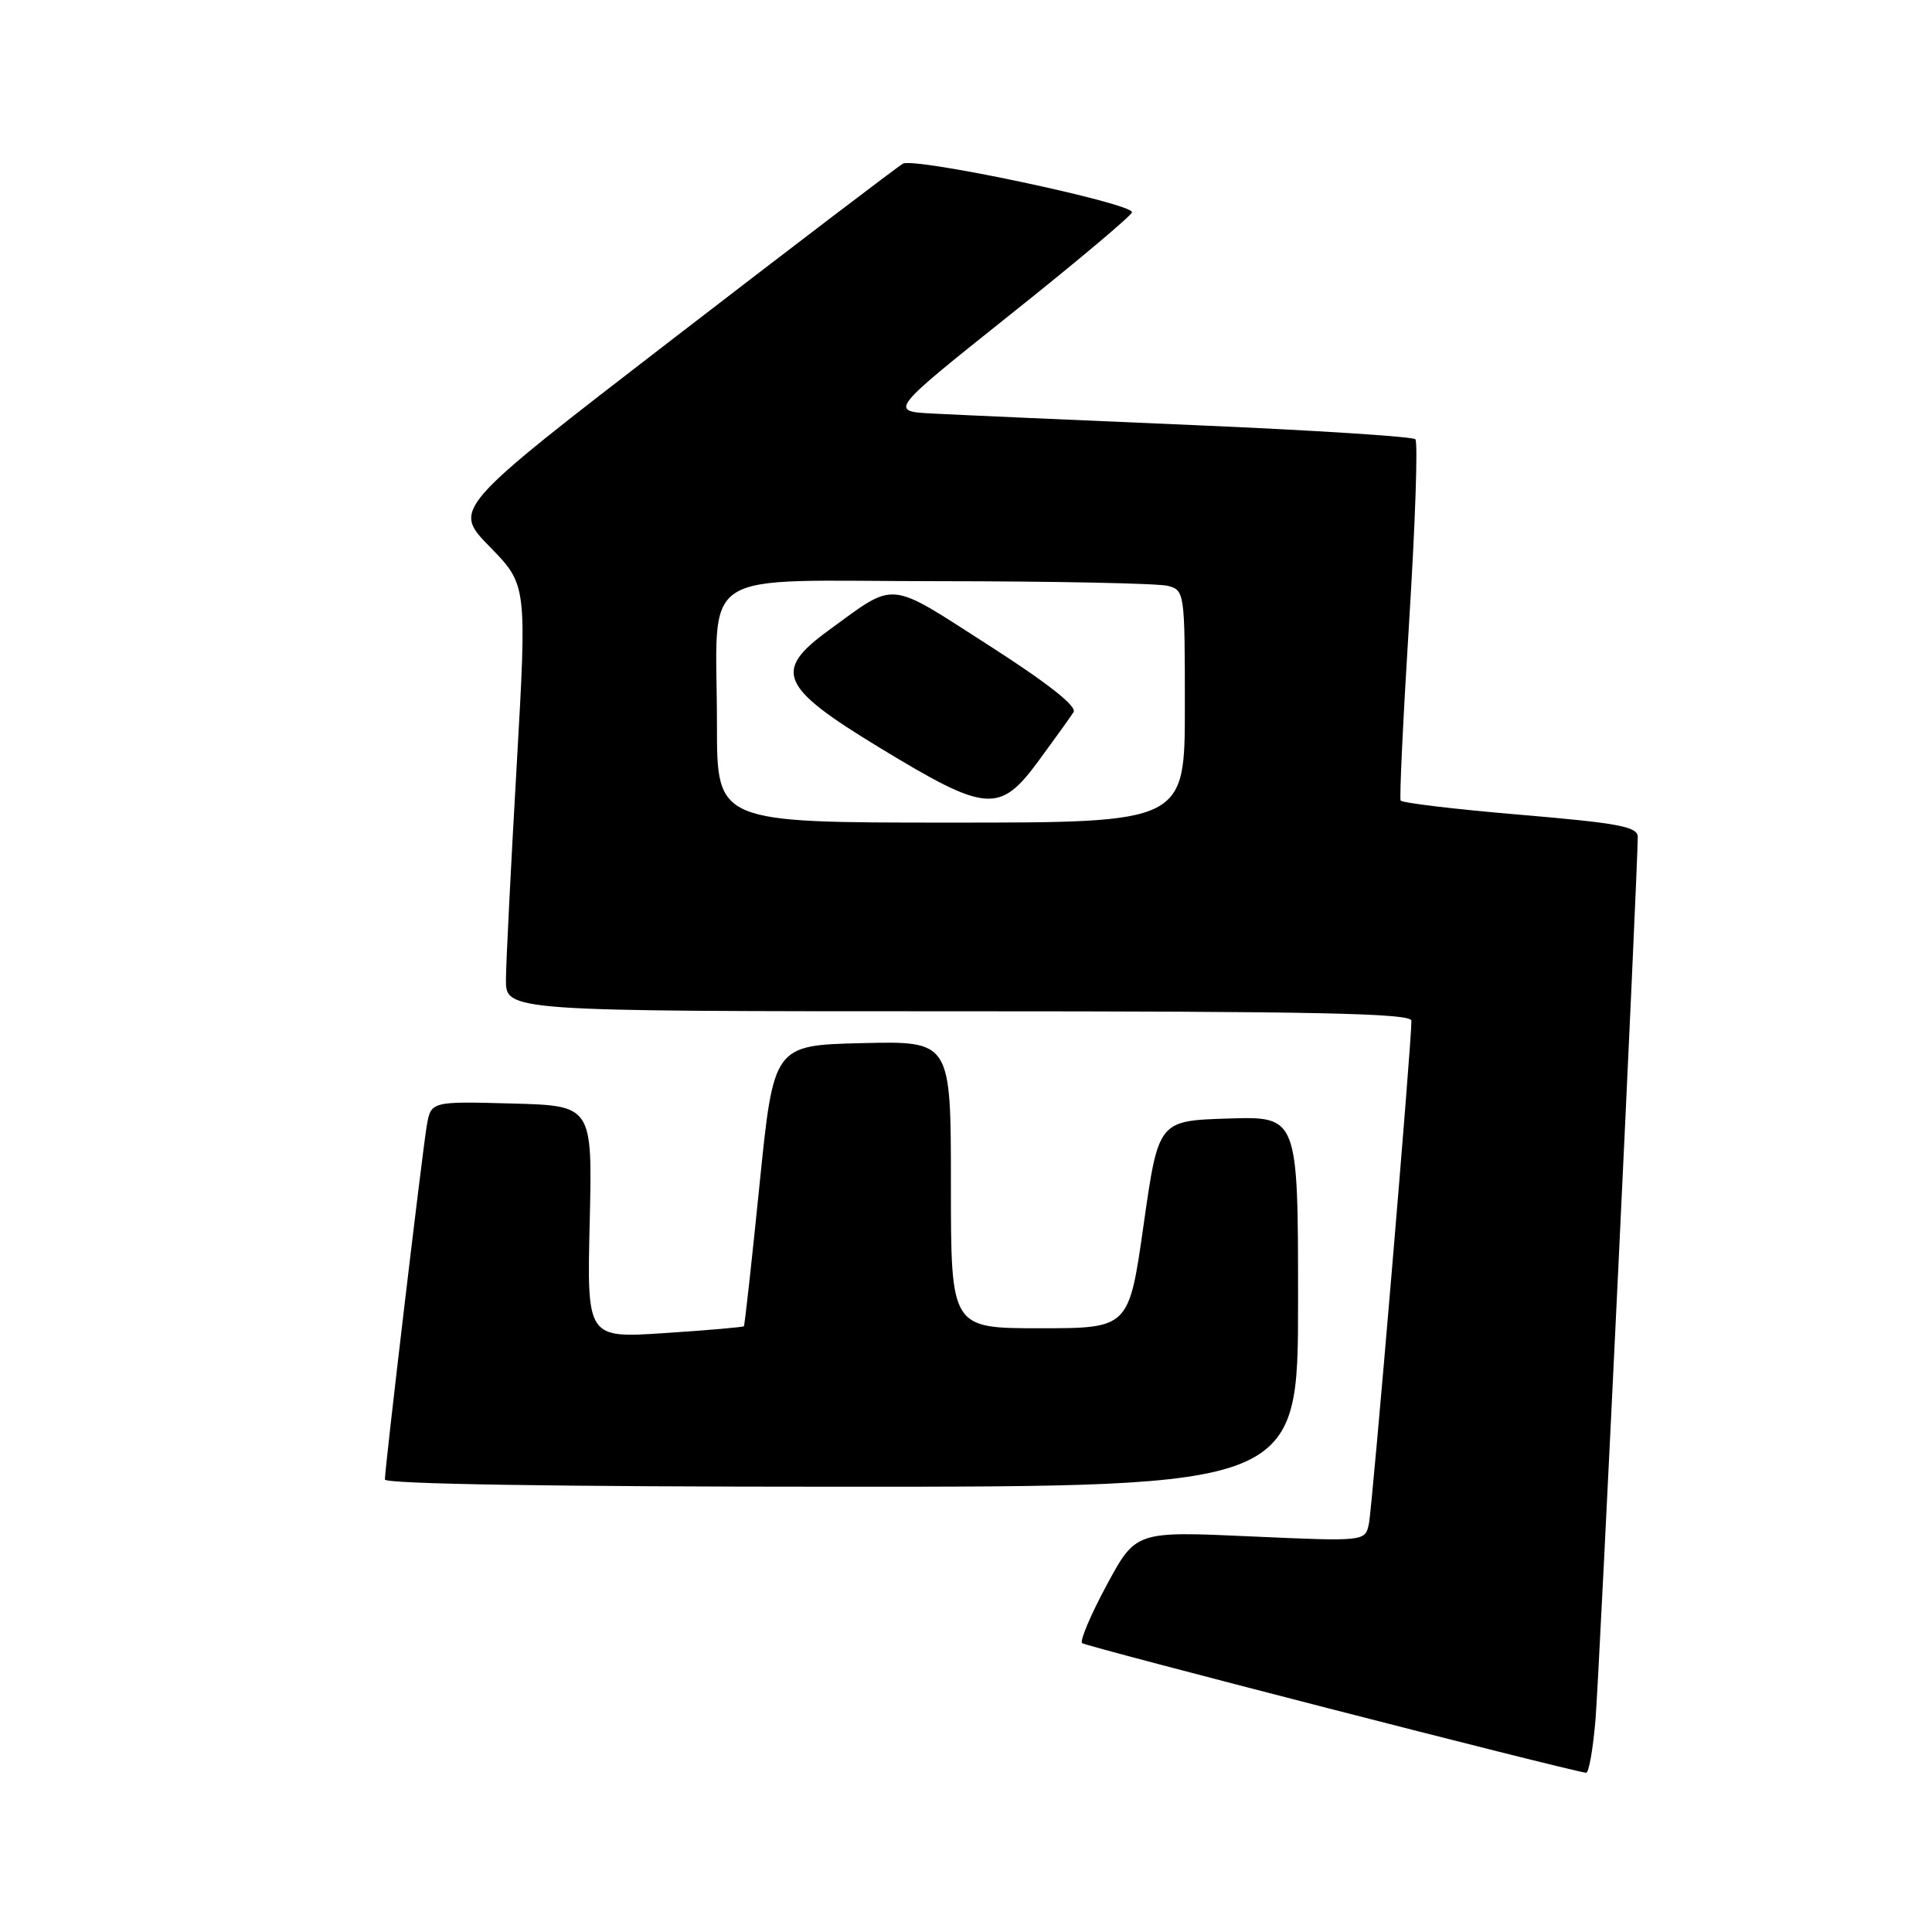 <?xml version="1.0" encoding="UTF-8" standalone="no"?>
<!DOCTYPE svg PUBLIC "-//W3C//DTD SVG 1.1//EN" "http://www.w3.org/Graphics/SVG/1.1/DTD/svg11.dtd" >
<svg xmlns="http://www.w3.org/2000/svg" xmlns:xlink="http://www.w3.org/1999/xlink" version="1.1" viewBox="0 0 256 256">
 <g >
 <path fill="currentColor"
d=" M 211.42 227.75 C 211.94 221.27 217.03 114.86 217.01 110.89 C 217.00 109.54 214.52 109.07 201.45 107.96 C 192.90 107.24 185.76 106.39 185.59 106.07 C 185.42 105.76 185.93 95.00 186.73 82.18 C 187.53 69.35 187.90 58.56 187.54 58.20 C 187.18 57.85 173.97 57.00 158.19 56.33 C 142.41 55.66 126.87 54.97 123.65 54.80 C 117.80 54.50 117.80 54.50 133.90 41.66 C 142.76 34.60 150.00 28.51 150.00 28.12 C 150.00 26.92 121.17 20.81 119.64 21.69 C 118.87 22.13 105.13 32.60 89.10 44.95 C 59.96 67.40 59.96 67.40 64.90 72.45 C 69.83 77.50 69.83 77.50 68.46 101.50 C 67.70 114.70 67.06 127.41 67.04 129.75 C 67.00 134.00 67.00 134.00 127.00 134.00 C 174.32 134.00 187.00 134.26 187.02 135.25 C 187.07 137.94 181.85 199.64 181.39 201.88 C 180.90 204.26 180.90 204.26 165.70 203.58 C 150.50 202.89 150.50 202.89 146.65 210.02 C 144.54 213.93 143.07 217.40 143.38 217.72 C 143.83 218.16 207.17 234.46 210.16 234.90 C 210.53 234.96 211.09 231.74 211.42 227.75 Z  M 172.00 172.46 C 172.00 147.92 172.00 147.92 162.75 148.21 C 153.50 148.50 153.50 148.50 151.54 162.25 C 149.59 176.00 149.59 176.00 137.79 176.00 C 126.00 176.00 126.00 176.00 126.00 156.97 C 126.00 137.94 126.00 137.94 114.25 138.22 C 102.51 138.50 102.51 138.50 100.64 157.00 C 99.61 167.18 98.68 175.60 98.57 175.73 C 98.46 175.86 93.73 176.27 88.07 176.64 C 77.77 177.32 77.77 177.32 78.14 161.91 C 78.50 146.50 78.50 146.50 67.80 146.22 C 57.10 145.93 57.10 145.93 56.54 149.22 C 55.94 152.79 51.00 194.48 51.00 196.04 C 51.00 196.64 73.57 197.00 111.50 197.00 C 172.00 197.00 172.00 197.00 172.00 172.46 Z  M 95.00 96.12 C 95.00 74.83 91.66 77.00 124.38 77.01 C 139.84 77.02 153.51 77.30 154.75 77.63 C 156.96 78.22 157.00 78.51 157.00 93.62 C 157.00 109.00 157.00 109.00 126.00 109.00 C 95.00 109.00 95.00 109.00 95.00 96.12 Z  M 137.66 100.76 C 139.77 97.89 141.84 95.00 142.25 94.36 C 142.73 93.59 138.83 90.52 130.94 85.46 C 117.46 76.82 118.83 76.94 109.75 83.56 C 102.41 88.91 103.34 91.04 116.50 99.04 C 130.76 107.71 132.45 107.85 137.66 100.76 Z "/>
</g>
</svg>